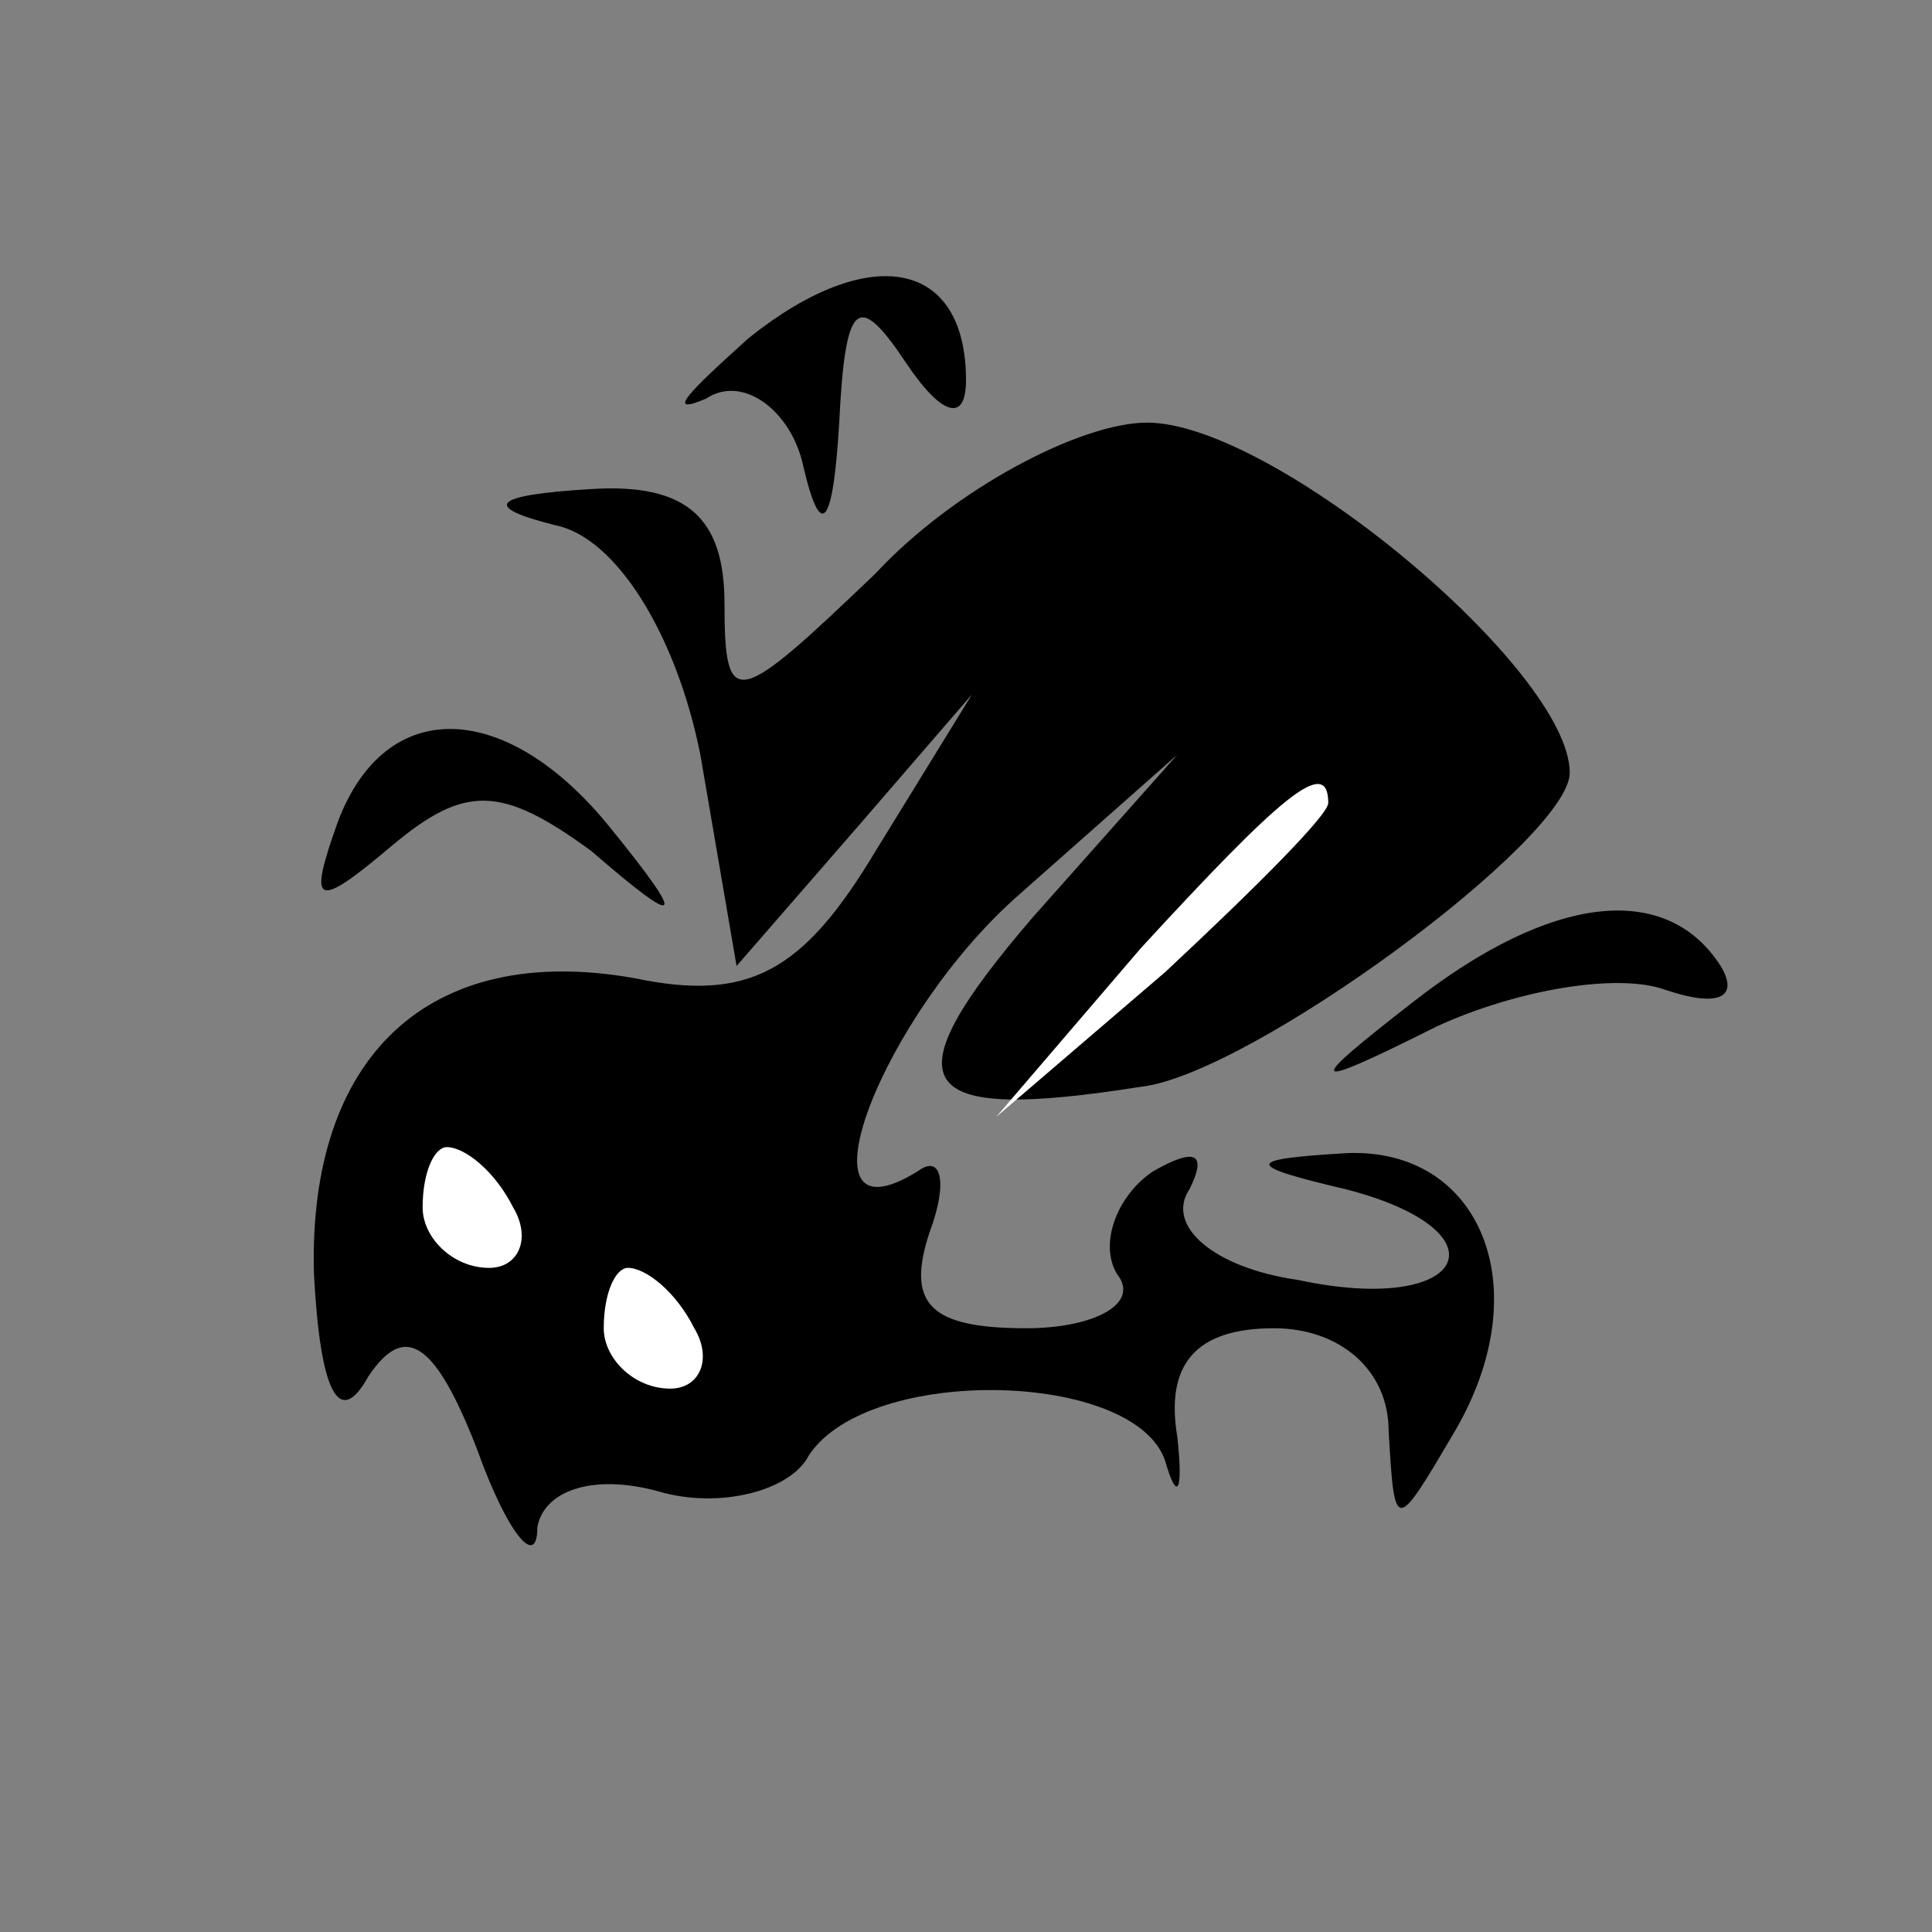 <?xml version="1.0" standalone="no"?>
<!DOCTYPE svg PUBLIC "-//W3C//DTD SVG 20010904//EN"
 "http://www.w3.org/TR/2001/REC-SVG-20010904/DTD/svg10.dtd">
<svg version="1.0" xmlns="http://www.w3.org/2000/svg"
 width="32pt" height="32pt" viewBox="0 0 32 32"
 preserveAspectRatio="xMidYMid meet">
<rect x="0" y="0" width="32" height="32" fill="#808080" stroke="none"/>
<g transform="translate(0,32) scale(0.1,-0.1)"
fill="#000000" stroke="none">
<path fill="#000000" stroke="none" d="M124 264 c-10 -9 -14 -13 -7 -10 6 4
14 -2 16 -11 3 -13 5 -10 6 7 1 20 3 22 11 10 6 -9 10 -10 10 -3 0 20 -16 23
-36 7z"/>
<path fill="#000000" stroke="none" d="M145 225 c-23 -22 -25 -23 -25 -5 0 14
-6 20 -22 19 -17 -1 -18 -3 -6 -6 10 -2 20 -18 24 -38 l6 -35 20 23 19 22 -16
-26 c-12 -20 -21 -25 -40 -21 -34 6 -54 -13 -53 -49 1 -19 4 -26 9 -17 6 9 11
6 18 -12 5 -14 10 -20 10 -13 1 6 9 9 20 6 10 -3 22 0 25 6 10 15 54 14 59 -1
2 -7 3 -5 2 4 -2 12 3 18 16 18 11 0 19 -7 19 -17 1 -17 1 -17 11 0 14 24 4
47 -18 46 -17 -1 -17 -2 0 -6 27 -7 20 -21 -8 -15 -14 2 -22 9 -18 15 3 6 1 7
-6 3 -6 -4 -9 -12 -6 -17 4 -5 -4 -9 -15 -9 -16 0 -20 4 -16 16 3 8 2 13 -2
10 -21 -13 -6 26 17 46 l26 23 -24 -27 c-24 -28 -20 -34 18 -28 18 2 71 41 71
52 0 17 -49 58 -70 58 -11 0 -32 -11 -45 -25z"/>
<path fill="#ffffff" stroke="none" d="M220 187 c0 -2 -12 -14 -27 -28 l-28
-24 24 28 c23 25 31 32 31 24z"/>
<path fill="#ffffff" stroke="none" d="M85 120 c3 -5 1 -10 -4 -10 -6 0 -11 5
-11 10 0 6 2 10 4 10 3 0 8 -4 11 -10z"/>
<path fill="#ffffff" stroke="none" d="M115 100 c3 -5 1 -10 -4 -10 -6 0 -11
5 -11 10 0 6 2 10 4 10 3 0 8 -4 11 -10z"/>
<path fill="#000000" stroke="none" d="M56 184 c-5 -14 -4 -15 9 -4 12 10 18
10 33 -1 15 -13 16 -12 3 4 -17 21 -37 22 -45 1z"/>
<path fill="#000000" stroke="none" d="M234 154 c-18 -14 -18 -15 4 -4 13 6
30 9 38 6 9 -3 12 -1 9 4 -9 14 -28 12 -51 -6z"/>
</g>
</svg>
